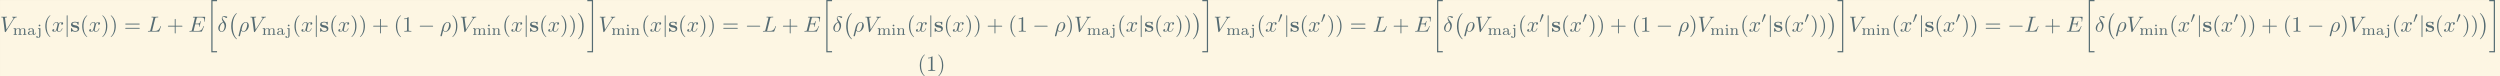 <?xml version='1.0' encoding='UTF-8'?>
<!-- This file was generated by dvisvgm 2.13.3 -->
<svg version='1.1' xmlns='http://www.w3.org/2000/svg' xmlns:xlink='http://www.w3.org/1999/xlink' width='1914.5pt' height='58.427pt' viewBox='30.163 64.386 1914.5 58.427'>
<rect x="30.163" y="64.386" width="1914.5" height="58.427" fill="#333333" stroke="none"/>
<defs>
<path id='g2-40' d='M3.158-7.472C3.019-7.422 2.839-7.223 2.72-7.103C1.494-5.878 .996-4.184 .996-2.501C.996-.697 1.584 1.225 3.049 2.401C3.098 2.431 3.158 2.481 3.218 2.481S3.308 2.421 3.308 2.381C3.308 2.271 3.039 2.062 2.929 1.933C1.903 .707 1.584-.927 1.584-2.491C1.584-4.134 1.913-5.938 3.148-7.173C3.208-7.233 3.308-7.303 3.308-7.382C3.308-7.442 3.258-7.482 3.198-7.482C3.188-7.482 3.168-7.472 3.158-7.472Z'/>
<path id='g2-41' d='M.618-7.472C.578-7.452 .558-7.422 .558-7.392C.558-7.273 .787-7.103 .897-6.984C1.963-5.748 2.281-4.065 2.281-2.491C2.281-.887 1.953 .936 .757 2.132C.687 2.202 .558 2.301 .558 2.381C.558 2.431 .608 2.481 .667 2.481H.677C.797 2.461 .996 2.252 1.116 2.132C2.371 .877 2.869-.817 2.869-2.511C2.869-4.344 2.271-6.167 .817-7.402C.767-7.432 .717-7.482 .658-7.482C.648-7.482 .638-7.482 .618-7.472Z'/>
<path id='g2-49' d='M.897-6.007V-5.699C1.325-5.699 1.803-5.748 2.192-5.958V-.757C2.192-.369 1.813-.309 1.425-.309C1.255-.309 1.086-.319 .946-.319V-.01H4.184V-.319C4.015-.319 3.846-.309 3.686-.309C3.288-.309 2.939-.369 2.939-.747V-6.486C2.939-6.575 2.909-6.645 2.8-6.645C2.66-6.645 2.491-6.456 2.381-6.376C1.943-6.087 1.405-6.007 .897-6.007Z'/>
<path id='g4-48' d='M2.022-3.292C2.078-3.41 2.085-3.466 2.085-3.515C2.085-3.731 1.89-3.898 1.674-3.898C1.409-3.898 1.325-3.682 1.29-3.571L.37-.551C.363-.537 .335-.446 .335-.439C.335-.356 .551-.286 .607-.286C.656-.286 .663-.3 .711-.404L2.022-3.292Z'/>
<path id='g7-0' d='M4.115 11.447C4.115 11.407 4.095 11.387 4.075 11.357C3.616 10.869 2.939 10.062 2.521 8.438C2.291 7.532 2.202 6.506 2.202 5.579C2.202 2.959 2.829 1.126 4.025-.169C4.115-.259 4.115-.279 4.115-.299C4.115-.399 4.035-.399 3.995-.399C3.846-.399 3.308 .199 3.178 .349C2.162 1.554 1.514 3.347 1.514 5.569C1.514 6.984 1.763 8.986 3.068 10.67C3.168 10.79 3.816 11.547 3.995 11.547C4.035 11.547 4.115 11.547 4.115 11.447Z'/>
<path id='g7-1' d='M3.039 5.579C3.039 4.164 2.79 2.162 1.484 .478C1.385 .359 .737-.399 .558-.399C.508-.399 .438-.379 .438-.299C.438-.259 .458-.229 .498-.199C.976 .319 1.624 1.126 2.032 2.71C2.262 3.616 2.351 4.643 2.351 5.569C2.351 6.575 2.262 7.592 2.002 8.568C1.624 9.963 1.036 10.76 .528 11.318C.438 11.407 .438 11.427 .438 11.447C.438 11.527 .508 11.547 .558 11.547C.707 11.547 1.255 10.939 1.375 10.8C2.391 9.594 3.039 7.801 3.039 5.579Z'/>
<path id='g7-20' d='M2.491 23.502H5.111V22.954H3.039V.149H5.111V-.399H2.491V23.502Z'/>
<path id='g7-21' d='M2.212 22.954H.139V23.502H2.76V-.399H.139V.149H2.212V22.954Z'/>
<path id='g0-115' d='M2.102-2.929C1.733-2.999 1.086-3.108 1.086-3.577C1.086-4.194 2.012-4.194 2.202-4.194C2.949-4.194 3.328-3.905 3.377-3.357C3.387-3.208 3.397-3.158 3.606-3.158C3.846-3.158 3.846-3.208 3.846-3.437V-4.234C3.846-4.423 3.846-4.513 3.666-4.513C3.626-4.513 3.606-4.513 3.218-4.324C2.959-4.453 2.61-4.513 2.212-4.513C1.913-4.513 .379-4.513 .379-3.208C.379-2.809 .578-2.54 .777-2.371C1.176-2.022 1.554-1.963 2.321-1.823C2.68-1.763 3.427-1.634 3.427-1.046C3.427-.299 2.511-.299 2.291-.299C1.235-.299 .976-1.026 .857-1.455C.807-1.594 .757-1.594 .618-1.594C.379-1.594 .379-1.534 .379-1.305V-.219C.379-.03 .379 .06 .558 .06C.628 .06 .648 .06 .857-.09C.867-.09 1.086-.239 1.116-.259C1.574 .06 2.092 .06 2.291 .06C2.6 .06 4.134 .06 4.134-1.395C4.134-1.823 3.935-2.172 3.587-2.451C3.198-2.74 2.879-2.8 2.102-2.929Z'/>
<path id='g3-0' d='M6.565-2.291C6.735-2.291 6.914-2.291 6.914-2.491S6.735-2.69 6.565-2.69H1.176C1.006-2.69 .827-2.69 .827-2.491S1.006-2.291 1.176-2.291H6.565Z'/>
<path id='g3-106' d='M1.584-7.113C1.584-7.293 1.584-7.472 1.385-7.472S1.186-7.293 1.186-7.113V2.132C1.186 2.311 1.186 2.491 1.385 2.491S1.584 2.311 1.584 2.132V-7.113Z'/>
<path id='g6-40' d='M3.298 2.391C3.298 2.361 3.298 2.341 3.128 2.172C1.883 .917 1.564-.966 1.564-2.491C1.564-4.224 1.943-5.958 3.168-7.203C3.298-7.323 3.298-7.342 3.298-7.372C3.298-7.442 3.258-7.472 3.198-7.472C3.098-7.472 2.202-6.795 1.614-5.529C1.106-4.433 .986-3.328 .986-2.491C.986-1.714 1.096-.508 1.644 .618C2.242 1.843 3.098 2.491 3.198 2.491C3.258 2.491 3.298 2.461 3.298 2.391Z'/>
<path id='g6-41' d='M2.879-2.491C2.879-3.268 2.77-4.473 2.222-5.599C1.624-6.824 .767-7.472 .667-7.472C.608-7.472 .568-7.432 .568-7.372C.568-7.342 .568-7.323 .757-7.143C1.733-6.157 2.301-4.573 2.301-2.491C2.301-.787 1.933 .966 .697 2.222C.568 2.341 .568 2.361 .568 2.391C.568 2.451 .608 2.491 .667 2.491C.767 2.491 1.664 1.813 2.252 .548C2.76-.548 2.879-1.654 2.879-2.491Z'/>
<path id='g6-43' d='M4.075-2.291H6.854C6.994-2.291 7.183-2.291 7.183-2.491S6.994-2.69 6.854-2.69H4.075V-5.479C4.075-5.619 4.075-5.808 3.875-5.808S3.676-5.619 3.676-5.479V-2.69H.887C.747-2.69 .558-2.69 .558-2.491S.747-2.291 .887-2.291H3.676V.498C3.676 .638 3.676 .827 3.875 .827S4.075 .638 4.075 .498V-2.291Z'/>
<path id='g6-49' d='M2.929-6.376C2.929-6.615 2.929-6.635 2.7-6.635C2.082-5.998 1.205-5.998 .887-5.998V-5.689C1.086-5.689 1.674-5.689 2.192-5.948V-.787C2.192-.428 2.162-.309 1.265-.309H.946V0C1.295-.03 2.162-.03 2.56-.03S3.826-.03 4.174 0V-.309H3.856C2.959-.309 2.929-.418 2.929-.787V-6.376Z'/>
<path id='g6-61' d='M6.844-3.258C6.994-3.258 7.183-3.258 7.183-3.457S6.994-3.656 6.854-3.656H.887C.747-3.656 .558-3.656 .558-3.457S.747-3.258 .897-3.258H6.844ZM6.854-1.325C6.994-1.325 7.183-1.325 7.183-1.524S6.994-1.724 6.844-1.724H.897C.747-1.724 .558-1.724 .558-1.524S.747-1.325 .887-1.325H6.854Z'/>
<path id='g1-97' d='M1.046-2.748C1.234-2.873 1.492-2.915 1.716-2.915C2.036-2.915 2.315-2.769 2.469-2.49C2.552-2.336 2.559-2.169 2.559-2.001V-1.862C1.716-1.862 .384-1.625 .384-.711C.384-.244 .893 .063 1.576 .063C1.974 .063 2.469-.119 2.629-.523H2.636C2.678-.223 2.852 .028 3.194 .028C3.571 .028 3.864-.237 3.864-.607V-1.018H3.626V-.669C3.626-.488 3.592-.244 3.375-.244C3.145-.244 3.117-.495 3.117-.663V-1.792C3.117-1.876 3.124-1.96 3.124-2.05C3.124-2.797 2.371-3.11 1.736-3.11C1.311-3.11 .621-2.985 .621-2.441C.621-2.253 .739-2.099 .955-2.099C1.151-2.099 1.283-2.239 1.283-2.434C1.283-2.58 1.2-2.692 1.046-2.748ZM2.559-1.681V-1.004C2.559-.488 2.169-.133 1.674-.133C1.36-.133 .969-.342 .969-.711C.969-1.451 1.981-1.681 2.559-1.681Z'/>
<path id='g1-105' d='M.411-2.999V-2.748H.439C.683-2.748 .907-2.741 .907-2.399V-.544C.907-.265 .739-.258 .384-.258V-.007H1.911V-.258H1.764C1.597-.258 1.437-.279 1.437-.495V-3.075L1.179-3.055L.411-2.999ZM1.004-4.693C.802-4.672 .663-4.484 .663-4.296C.663-4.087 .83-3.898 1.06-3.898S1.465-4.087 1.465-4.303C1.465-4.512 1.297-4.7 1.067-4.7C1.046-4.7 1.025-4.7 1.004-4.693Z'/>
<path id='g1-106' d='M.593-2.999V-2.748H.697C.941-2.748 1.179-2.727 1.179-2.399C1.179-2.343 1.172-2.294 1.172-2.246V.328C1.172 .642 1.095 1.22 .635 1.22C.509 1.22 .411 1.179 .293 1.158C.384 1.074 .467 1.004 .467 .858C.467 .663 .335 .523 .139 .523C-.028 .523-.195 .642-.195 .851C-.195 1.276 .293 1.409 .642 1.409C1.109 1.409 1.632 1.102 1.702 .425V-3.075L.593-2.999ZM1.241-4.693C1.039-4.672 .9-4.484 .9-4.296C.9-4.087 1.067-3.898 1.297-3.898S1.702-4.087 1.702-4.303C1.702-4.512 1.534-4.7 1.304-4.7C1.283-4.7 1.262-4.7 1.241-4.693Z'/>
<path id='g1-109' d='M.37-2.999V-2.748H.467C.683-2.748 .893-2.727 .893-2.399V-.544C.893-.265 .725-.258 .37-.258V-.007H1.974V-.258H1.827C1.625-.258 1.451-.279 1.451-.509V-1.806C1.451-2.294 1.771-2.88 2.511-2.88C2.915-2.88 3.041-2.552 3.041-2.127V-.516C3.041-.272 2.838-.258 2.615-.258H2.518V-.007H4.122V-.258H3.975C3.773-.258 3.599-.279 3.599-.509V-1.806C3.599-2.294 3.919-2.88 4.659-2.88C5.063-2.88 5.189-2.552 5.189-2.127V-.516C5.189-.272 4.986-.258 4.763-.258H4.666V-.007H6.269V-.258H6.116C5.928-.258 5.746-.279 5.746-.516V-1.995C5.746-2.462 5.698-3.075 4.693-3.075C4.31-3.075 3.961-2.922 3.71-2.629C3.654-2.566 3.619-2.49 3.564-2.427C3.501-2.922 2.978-3.075 2.58-3.075C2.134-3.075 1.569-2.845 1.409-2.385L1.402-3.075L1.046-3.048L.37-2.999Z'/>
<path id='g1-110' d='M.37-2.999V-2.748H.467C.683-2.748 .893-2.727 .893-2.399V-.544C.893-.265 .725-.258 .37-.258V-.007H1.974V-.258H1.827C1.625-.258 1.451-.279 1.451-.509V-1.806C1.451-2.294 1.771-2.88 2.511-2.88C2.915-2.88 3.041-2.552 3.041-2.127V-.516C3.041-.272 2.838-.258 2.615-.258H2.518V-.007H4.122V-.258H3.975C3.787-.258 3.599-.279 3.599-.523V-2.043C3.599-2.253 3.592-2.469 3.48-2.657C3.306-2.985 2.915-3.075 2.573-3.075C2.127-3.075 1.569-2.838 1.409-2.385L1.402-3.075L1.046-3.048L.37-2.999Z'/>
<path id='g5-14' d='M2.63-4.354C1.385-4.055 .418-2.76 .418-1.554C.418-.598 1.056 .12 1.993 .12C3.158 .12 3.985-1.445 3.985-2.819C3.985-3.726 3.587-4.224 3.248-4.672C2.889-5.121 2.301-5.868 2.301-6.306C2.301-6.526 2.501-6.765 2.849-6.765C3.148-6.765 3.347-6.635 3.557-6.496C3.756-6.376 3.955-6.247 4.105-6.247C4.354-6.247 4.503-6.486 4.503-6.645C4.503-6.864 4.344-6.894 3.985-6.974C3.467-7.083 3.328-7.083 3.168-7.083C2.391-7.083 2.032-6.655 2.032-6.057C2.032-5.519 2.321-4.961 2.63-4.354ZM2.75-4.134C2.999-3.676 3.298-3.138 3.298-2.421C3.298-1.763 2.919-.1 1.993-.1C1.445-.1 1.036-.518 1.036-1.275C1.036-1.903 1.405-3.776 2.75-4.134Z'/>
<path id='g5-26' d='M.329 1.724C.299 1.843 .299 1.863 .299 1.883C.299 2.032 .408 2.152 .578 2.152C.787 2.152 .907 1.973 .927 1.943C.976 1.853 1.295 .518 1.564-.558C1.763-.159 2.082 .11 2.55 .11C3.716 .11 5.001-1.295 5.001-2.78C5.001-3.836 4.344-4.403 3.616-4.403C2.65-4.403 1.604-3.407 1.305-2.192L.329 1.724ZM2.54-.11C1.843-.11 1.684-.907 1.684-.996C1.684-1.036 1.733-1.235 1.763-1.365C2.042-2.481 2.142-2.839 2.361-3.238C2.79-3.965 3.288-4.184 3.597-4.184C3.965-4.184 4.284-3.895 4.284-3.208C4.284-2.66 3.995-1.544 3.726-1.056C3.397-.428 2.919-.11 2.54-.11Z'/>
<path id='g5-69' d='M7.054-2.321C7.073-2.371 7.103-2.441 7.103-2.461C7.103-2.471 7.103-2.57 6.984-2.57C6.894-2.57 6.874-2.511 6.854-2.451C6.207-.976 5.838-.309 4.134-.309H2.68C2.54-.309 2.521-.309 2.461-.319C2.361-.329 2.331-.339 2.331-.418C2.331-.448 2.331-.468 2.381-.648L3.059-3.367H4.045C4.892-3.367 4.892-3.158 4.892-2.909C4.892-2.839 4.892-2.72 4.822-2.421C4.802-2.371 4.792-2.341 4.792-2.311C4.792-2.262 4.832-2.202 4.922-2.202C5.001-2.202 5.031-2.252 5.071-2.401L5.639-4.732C5.639-4.792 5.589-4.842 5.519-4.842C5.43-4.842 5.41-4.782 5.38-4.663C5.171-3.905 4.991-3.676 4.075-3.676H3.138L3.736-6.077C3.826-6.426 3.836-6.466 4.274-6.466H5.679C6.894-6.466 7.193-6.177 7.193-5.36C7.193-5.121 7.193-5.101 7.153-4.832C7.153-4.772 7.143-4.702 7.143-4.653S7.173-4.533 7.263-4.533C7.372-4.533 7.382-4.593 7.402-4.782L7.601-6.506C7.631-6.775 7.582-6.775 7.333-6.775H2.301C2.102-6.775 2.002-6.775 2.002-6.575C2.002-6.466 2.092-6.466 2.281-6.466C2.65-6.466 2.929-6.466 2.929-6.286C2.929-6.247 2.929-6.227 2.879-6.047L1.564-.777C1.465-.389 1.445-.309 .658-.309C.488-.309 .379-.309 .379-.12C.379 0 .468 0 .658 0H5.828C6.057 0 6.067-.01 6.137-.169L7.054-2.321Z'/>
<path id='g5-76' d='M3.726-6.027C3.816-6.386 3.846-6.496 4.782-6.496C5.081-6.496 5.161-6.496 5.161-6.685C5.161-6.804 5.051-6.804 5.001-6.804C4.672-6.804 3.856-6.775 3.527-6.775C3.228-6.775 2.501-6.804 2.202-6.804C2.132-6.804 2.012-6.804 2.012-6.605C2.012-6.496 2.102-6.496 2.291-6.496C2.311-6.496 2.501-6.496 2.67-6.476C2.849-6.456 2.939-6.446 2.939-6.316C2.939-6.276 2.929-6.247 2.899-6.127L1.564-.777C1.465-.389 1.445-.309 .658-.309C.488-.309 .389-.309 .389-.11C.389 0 .478 0 .658 0H5.27C5.509 0 5.519 0 5.579-.169L6.366-2.321C6.406-2.431 6.406-2.451 6.406-2.461C6.406-2.501 6.376-2.57 6.286-2.57S6.187-2.521 6.117-2.361C5.778-1.445 5.34-.309 3.616-.309H2.68C2.54-.309 2.521-.309 2.461-.319C2.361-.329 2.331-.339 2.331-.418C2.331-.448 2.331-.468 2.381-.648L3.726-6.027Z'/>
<path id='g5-86' d='M6.257-5.669C6.745-6.446 7.163-6.476 7.532-6.496C7.651-6.506 7.661-6.675 7.661-6.685C7.661-6.765 7.611-6.804 7.532-6.804C7.273-6.804 6.984-6.775 6.715-6.775C6.386-6.775 6.047-6.804 5.729-6.804C5.669-6.804 5.539-6.804 5.539-6.615C5.539-6.506 5.629-6.496 5.699-6.496C5.968-6.476 6.157-6.376 6.157-6.167C6.157-6.017 6.007-5.798 6.007-5.788L2.949-.927L2.271-6.197C2.271-6.366 2.501-6.496 2.959-6.496C3.098-6.496 3.208-6.496 3.208-6.695C3.208-6.785 3.128-6.804 3.068-6.804C2.67-6.804 2.242-6.775 1.833-6.775C1.654-6.775 1.465-6.785 1.285-6.785S.917-6.804 .747-6.804C.677-6.804 .558-6.804 .558-6.615C.558-6.496 .648-6.496 .807-6.496C1.365-6.496 1.375-6.406 1.405-6.157L2.192-.01C2.222 .189 2.262 .219 2.391 .219C2.55 .219 2.59 .169 2.67 .04L6.257-5.669Z'/>
<path id='g5-120' d='M3.328-3.009C3.387-3.268 3.616-4.184 4.314-4.184C4.364-4.184 4.603-4.184 4.812-4.055C4.533-4.005 4.334-3.756 4.334-3.517C4.334-3.357 4.443-3.168 4.712-3.168C4.932-3.168 5.25-3.347 5.25-3.746C5.25-4.264 4.663-4.403 4.324-4.403C3.746-4.403 3.397-3.875 3.278-3.646C3.029-4.304 2.491-4.403 2.202-4.403C1.166-4.403 .598-3.118 .598-2.869C.598-2.77 .697-2.77 .717-2.77C.797-2.77 .827-2.79 .847-2.879C1.186-3.935 1.843-4.184 2.182-4.184C2.371-4.184 2.72-4.095 2.72-3.517C2.72-3.208 2.55-2.54 2.182-1.146C2.022-.528 1.674-.11 1.235-.11C1.176-.11 .946-.11 .737-.239C.986-.289 1.205-.498 1.205-.777C1.205-1.046 .986-1.126 .837-1.126C.538-1.126 .289-.867 .289-.548C.289-.09 .787 .11 1.225 .11C1.883 .11 2.242-.588 2.271-.648C2.391-.279 2.75 .11 3.347 .11C4.374 .11 4.941-1.176 4.941-1.425C4.941-1.524 4.852-1.524 4.822-1.524C4.732-1.524 4.712-1.484 4.692-1.415C4.364-.349 3.686-.11 3.367-.11C2.979-.11 2.819-.428 2.819-.767C2.819-.986 2.879-1.205 2.989-1.644L3.328-3.009Z'/>
</defs>
<g id='page1' transform='matrix(1.676 0 0 1.676 0 0)'>
<rect x='18' y='38.423' width='1142.498' height='34.867' fill='#fdf6e3'/>
<g fill='#556b72'>
<use x='18' y='52.869' xlink:href='#g5-86'/>
<use x='23.812' y='54.364' xlink:href='#g1-109'/>
<use x='30.355' y='54.364' xlink:href='#g1-97'/>
<use x='34.754' y='54.364' xlink:href='#g1-106'/>
<use x='37.721' y='52.869' xlink:href='#g6-40'/>
<use x='41.596' y='52.869' xlink:href='#g5-120'/>
<use x='47.29' y='52.869' xlink:href='#g3-106'/>
<use x='50.057' y='52.869' xlink:href='#g0-115'/>
<use x='54.576' y='52.869' xlink:href='#g6-40'/>
<use x='58.451' y='52.869' xlink:href='#g5-120'/>
<use x='64.145' y='52.869' xlink:href='#g6-41'/>
<use x='68.019' y='52.869' xlink:href='#g6-41'/>
<use x='74.661' y='52.869' xlink:href='#g6-61'/>
<use x='85.177' y='52.869' xlink:href='#g5-76'/>
<use x='94.171' y='52.869' xlink:href='#g6-43'/>
<use x='104.133' y='52.869' xlink:href='#g5-69'/>
<use x='112.062' y='38.822' xlink:href='#g7-20'/>
<use x='117.32' y='52.869' xlink:href='#g5-14'/>
<use x='122.125' y='44.799' xlink:href='#g7-0'/>
<use x='126.691' y='52.869' xlink:href='#g5-26'/>
<use x='131.842' y='52.869' xlink:href='#g5-86'/>
<use x='137.653' y='54.364' xlink:href='#g1-109'/>
<use x='144.197' y='54.364' xlink:href='#g1-97'/>
<use x='148.596' y='54.364' xlink:href='#g1-106'/>
<use x='151.563' y='52.869' xlink:href='#g6-40'/>
<use x='155.438' y='52.869' xlink:href='#g5-120'/>
<use x='161.132' y='52.869' xlink:href='#g3-106'/>
<use x='163.899' y='52.869' xlink:href='#g0-115'/>
<use x='168.418' y='52.869' xlink:href='#g6-40'/>
<use x='172.293' y='52.869' xlink:href='#g5-120'/>
<use x='177.986' y='52.869' xlink:href='#g6-41'/>
<use x='181.861' y='52.869' xlink:href='#g6-41'/>
<use x='187.949' y='52.869' xlink:href='#g6-43'/>
<use x='197.912' y='52.869' xlink:href='#g6-40'/>
<use x='201.786' y='52.869' xlink:href='#g6-49'/>
<use x='208.981' y='52.869' xlink:href='#g3-0'/>
<use x='218.944' y='52.869' xlink:href='#g5-26'/>
<use x='224.095' y='52.869' xlink:href='#g6-41'/>
<use x='227.969' y='52.869' xlink:href='#g5-86'/>
<use x='233.781' y='54.364' xlink:href='#g1-109'/>
<use x='240.324' y='54.364' xlink:href='#g1-105'/>
<use x='242.579' y='54.364' xlink:href='#g1-110'/>
<use x='247.476' y='52.869' xlink:href='#g6-40'/>
<use x='251.35' y='52.869' xlink:href='#g5-120'/>
<use x='257.044' y='52.869' xlink:href='#g3-106'/>
<use x='259.812' y='52.869' xlink:href='#g0-115'/>
<use x='264.331' y='52.869' xlink:href='#g6-40'/>
<use x='268.205' y='52.869' xlink:href='#g5-120'/>
<use x='273.899' y='52.869' xlink:href='#g6-41'/>
<use x='277.774' y='52.869' xlink:href='#g6-41'/>
<use x='281.648' y='44.799' xlink:href='#g7-1'/>
<use x='286.214' y='38.822' xlink:href='#g7-21'/>
<use x='291.472' y='52.869' xlink:href='#g5-86'/>
<use x='297.284' y='54.364' xlink:href='#g1-109'/>
<use x='303.827' y='54.364' xlink:href='#g1-105'/>
<use x='306.082' y='54.364' xlink:href='#g1-110'/>
<use x='310.979' y='52.869' xlink:href='#g6-40'/>
<use x='314.853' y='52.869' xlink:href='#g5-120'/>
<use x='320.547' y='52.869' xlink:href='#g3-106'/>
<use x='323.315' y='52.869' xlink:href='#g0-115'/>
<use x='327.834' y='52.869' xlink:href='#g6-40'/>
<use x='331.708' y='52.869' xlink:href='#g5-120'/>
<use x='337.402' y='52.869' xlink:href='#g6-41'/>
<use x='341.277' y='52.869' xlink:href='#g6-41'/>
<use x='347.918' y='52.869' xlink:href='#g6-61'/>
<use x='358.434' y='52.869' xlink:href='#g3-0'/>
<use x='366.183' y='52.869' xlink:href='#g5-76'/>
<use x='375.177' y='52.869' xlink:href='#g6-43'/>
<use x='385.14' y='52.869' xlink:href='#g5-69'/>
<use x='393.068' y='38.822' xlink:href='#g7-20'/>
<use x='398.326' y='52.869' xlink:href='#g5-14'/>
<use x='403.131' y='44.799' xlink:href='#g7-0'/>
<use x='407.697' y='52.869' xlink:href='#g5-26'/>
<use x='412.848' y='52.869' xlink:href='#g5-86'/>
<use x='418.66' y='54.364' xlink:href='#g1-109'/>
<use x='425.203' y='54.364' xlink:href='#g1-105'/>
<use x='427.458' y='54.364' xlink:href='#g1-110'/>
<use x='432.355' y='52.869' xlink:href='#g6-40'/>
<use x='436.23' y='52.869' xlink:href='#g5-120'/>
<use x='441.924' y='52.869' xlink:href='#g3-106'/>
<use x='444.691' y='52.869' xlink:href='#g0-115'/>
<use x='449.21' y='52.869' xlink:href='#g6-40'/>
<use x='453.084' y='52.869' xlink:href='#g5-120'/>
<use x='458.778' y='52.869' xlink:href='#g6-41'/>
<use x='462.653' y='52.869' xlink:href='#g6-41'/>
<use x='468.741' y='52.869' xlink:href='#g6-43'/>
<use x='478.704' y='52.869' xlink:href='#g6-40'/>
<use x='482.578' y='52.869' xlink:href='#g6-49'/>
<use x='489.773' y='52.869' xlink:href='#g3-0'/>
<use x='499.736' y='52.869' xlink:href='#g5-26'/>
<use x='504.887' y='52.869' xlink:href='#g6-41'/>
<use x='508.761' y='52.869' xlink:href='#g5-86'/>
<use x='514.573' y='54.364' xlink:href='#g1-109'/>
<use x='521.116' y='54.364' xlink:href='#g1-97'/>
<use x='525.515' y='54.364' xlink:href='#g1-106'/>
<use x='528.482' y='52.869' xlink:href='#g6-40'/>
<use x='532.357' y='52.869' xlink:href='#g5-120'/>
<use x='538.051' y='52.869' xlink:href='#g3-106'/>
<use x='540.818' y='52.869' xlink:href='#g0-115'/>
<use x='545.337' y='52.869' xlink:href='#g6-40'/>
<use x='549.212' y='52.869' xlink:href='#g5-120'/>
<use x='554.906' y='52.869' xlink:href='#g6-41'/>
<use x='558.78' y='52.869' xlink:href='#g6-41'/>
<use x='562.654' y='44.799' xlink:href='#g7-1'/>
<use x='567.221' y='38.822' xlink:href='#g7-21'/>
<use x='572.478' y='52.869' xlink:href='#g5-86'/>
<use x='578.29' y='54.364' xlink:href='#g1-109'/>
<use x='584.833' y='54.364' xlink:href='#g1-97'/>
<use x='589.232' y='54.364' xlink:href='#g1-106'/>
<use x='592.2' y='52.869' xlink:href='#g6-40'/>
<use x='596.074' y='52.869' xlink:href='#g5-120'/>
<use x='601.768' y='48.756' xlink:href='#g4-48'/>
<use x='604.563' y='52.869' xlink:href='#g3-106'/>
<use x='607.331' y='52.869' xlink:href='#g0-115'/>
<use x='611.85' y='52.869' xlink:href='#g6-40'/>
<use x='615.724' y='52.869' xlink:href='#g5-120'/>
<use x='621.418' y='48.756' xlink:href='#g4-48'/>
<use x='624.213' y='52.869' xlink:href='#g6-41'/>
<use x='628.088' y='52.869' xlink:href='#g6-41'/>
<use x='634.729' y='52.869' xlink:href='#g6-61'/>
<use x='645.245' y='52.869' xlink:href='#g5-76'/>
<use x='654.239' y='52.869' xlink:href='#g6-43'/>
<use x='664.202' y='52.869' xlink:href='#g5-69'/>
<use x='672.13' y='38.822' xlink:href='#g7-20'/>
<use x='677.389' y='52.869' xlink:href='#g5-14'/>
<use x='682.193' y='44.799' xlink:href='#g7-0'/>
<use x='686.76' y='52.869' xlink:href='#g5-26'/>
<use x='691.911' y='52.869' xlink:href='#g5-86'/>
<use x='697.722' y='54.364' xlink:href='#g1-109'/>
<use x='704.265' y='54.364' xlink:href='#g1-97'/>
<use x='708.664' y='54.364' xlink:href='#g1-106'/>
<use x='711.632' y='52.869' xlink:href='#g6-40'/>
<use x='715.506' y='52.869' xlink:href='#g5-120'/>
<use x='721.2' y='48.756' xlink:href='#g4-48'/>
<use x='723.995' y='52.869' xlink:href='#g3-106'/>
<use x='726.763' y='52.869' xlink:href='#g0-115'/>
<use x='731.282' y='52.869' xlink:href='#g6-40'/>
<use x='735.156' y='52.869' xlink:href='#g5-120'/>
<use x='740.85' y='48.756' xlink:href='#g4-48'/>
<use x='743.645' y='52.869' xlink:href='#g6-41'/>
<use x='747.52' y='52.869' xlink:href='#g6-41'/>
<use x='753.608' y='52.869' xlink:href='#g6-43'/>
<use x='763.57' y='52.869' xlink:href='#g6-40'/>
<use x='767.445' y='52.869' xlink:href='#g6-49'/>
<use x='774.64' y='52.869' xlink:href='#g3-0'/>
<use x='784.603' y='52.869' xlink:href='#g5-26'/>
<use x='789.753' y='52.869' xlink:href='#g6-41'/>
<use x='793.628' y='52.869' xlink:href='#g5-86'/>
<use x='799.439' y='54.364' xlink:href='#g1-109'/>
<use x='805.983' y='54.364' xlink:href='#g1-105'/>
<use x='808.238' y='54.364' xlink:href='#g1-110'/>
<use x='813.135' y='52.869' xlink:href='#g6-40'/>
<use x='817.009' y='52.869' xlink:href='#g5-120'/>
<use x='822.703' y='48.756' xlink:href='#g4-48'/>
<use x='825.498' y='52.869' xlink:href='#g3-106'/>
<use x='828.266' y='52.869' xlink:href='#g0-115'/>
<use x='832.785' y='52.869' xlink:href='#g6-40'/>
<use x='836.659' y='52.869' xlink:href='#g5-120'/>
<use x='842.353' y='48.756' xlink:href='#g4-48'/>
<use x='845.148' y='52.869' xlink:href='#g6-41'/>
<use x='849.023' y='52.869' xlink:href='#g6-41'/>
<use x='852.897' y='44.799' xlink:href='#g7-1'/>
<use x='857.463' y='38.822' xlink:href='#g7-21'/>
<use x='862.721' y='52.869' xlink:href='#g5-86'/>
<use x='868.533' y='54.364' xlink:href='#g1-109'/>
<use x='875.076' y='54.364' xlink:href='#g1-105'/>
<use x='877.331' y='54.364' xlink:href='#g1-110'/>
<use x='882.228' y='52.869' xlink:href='#g6-40'/>
<use x='886.102' y='52.869' xlink:href='#g5-120'/>
<use x='891.796' y='48.756' xlink:href='#g4-48'/>
<use x='894.591' y='52.869' xlink:href='#g3-106'/>
<use x='897.359' y='52.869' xlink:href='#g0-115'/>
<use x='901.878' y='52.869' xlink:href='#g6-40'/>
<use x='905.752' y='52.869' xlink:href='#g5-120'/>
<use x='911.446' y='48.756' xlink:href='#g4-48'/>
<use x='914.241' y='52.869' xlink:href='#g6-41'/>
<use x='918.116' y='52.869' xlink:href='#g6-41'/>
<use x='924.757' y='52.869' xlink:href='#g6-61'/>
<use x='935.273' y='52.869' xlink:href='#g3-0'/>
<use x='943.022' y='52.869' xlink:href='#g5-76'/>
<use x='952.016' y='52.869' xlink:href='#g6-43'/>
<use x='961.979' y='52.869' xlink:href='#g5-69'/>
<use x='969.907' y='38.822' xlink:href='#g7-20'/>
<use x='975.165' y='52.869' xlink:href='#g5-14'/>
<use x='979.97' y='44.799' xlink:href='#g7-0'/>
<use x='984.537' y='52.869' xlink:href='#g5-26'/>
<use x='989.687' y='52.869' xlink:href='#g5-86'/>
<use x='995.499' y='54.364' xlink:href='#g1-109'/>
<use x='1002.042' y='54.364' xlink:href='#g1-105'/>
<use x='1004.297' y='54.364' xlink:href='#g1-110'/>
<use x='1009.194' y='52.869' xlink:href='#g6-40'/>
<use x='1013.069' y='52.869' xlink:href='#g5-120'/>
<use x='1018.763' y='48.756' xlink:href='#g4-48'/>
<use x='1021.558' y='52.869' xlink:href='#g3-106'/>
<use x='1024.325' y='52.869' xlink:href='#g0-115'/>
<use x='1028.844' y='52.869' xlink:href='#g6-40'/>
<use x='1032.719' y='52.869' xlink:href='#g5-120'/>
<use x='1038.413' y='48.756' xlink:href='#g4-48'/>
<use x='1041.208' y='52.869' xlink:href='#g6-41'/>
<use x='1045.082' y='52.869' xlink:href='#g6-41'/>
<use x='1051.17' y='52.869' xlink:href='#g6-43'/>
<use x='1061.133' y='52.869' xlink:href='#g6-40'/>
<use x='1065.007' y='52.869' xlink:href='#g6-49'/>
<use x='1072.202' y='52.869' xlink:href='#g3-0'/>
<use x='1082.165' y='52.869' xlink:href='#g5-26'/>
<use x='1087.316' y='52.869' xlink:href='#g6-41'/>
<use x='1091.19' y='52.869' xlink:href='#g5-86'/>
<use x='1097.002' y='54.364' xlink:href='#g1-109'/>
<use x='1103.545' y='54.364' xlink:href='#g1-97'/>
<use x='1107.944' y='54.364' xlink:href='#g1-106'/>
<use x='1110.912' y='52.869' xlink:href='#g6-40'/>
<use x='1114.786' y='52.869' xlink:href='#g5-120'/>
<use x='1120.48' y='48.756' xlink:href='#g4-48'/>
<use x='1123.275' y='52.869' xlink:href='#g3-106'/>
<use x='1126.042' y='52.869' xlink:href='#g0-115'/>
<use x='1130.562' y='52.869' xlink:href='#g6-40'/>
<use x='1134.436' y='52.869' xlink:href='#g5-120'/>
<use x='1140.13' y='48.756' xlink:href='#g4-48'/>
<use x='1142.925' y='52.869' xlink:href='#g6-41'/>
<use x='1146.799' y='52.869' xlink:href='#g6-41'/>
<use x='1150.674' y='44.799' xlink:href='#g7-1'/>
<use x='1155.24' y='38.822' xlink:href='#g7-21'/>
<use x='437.273' y='70.8' xlink:href='#g2-40'/>
<use x='441.146' y='70.8' xlink:href='#g2-49'/>
<use x='446.127' y='70.8' xlink:href='#g2-41'/>
</g>
</g>
</svg>